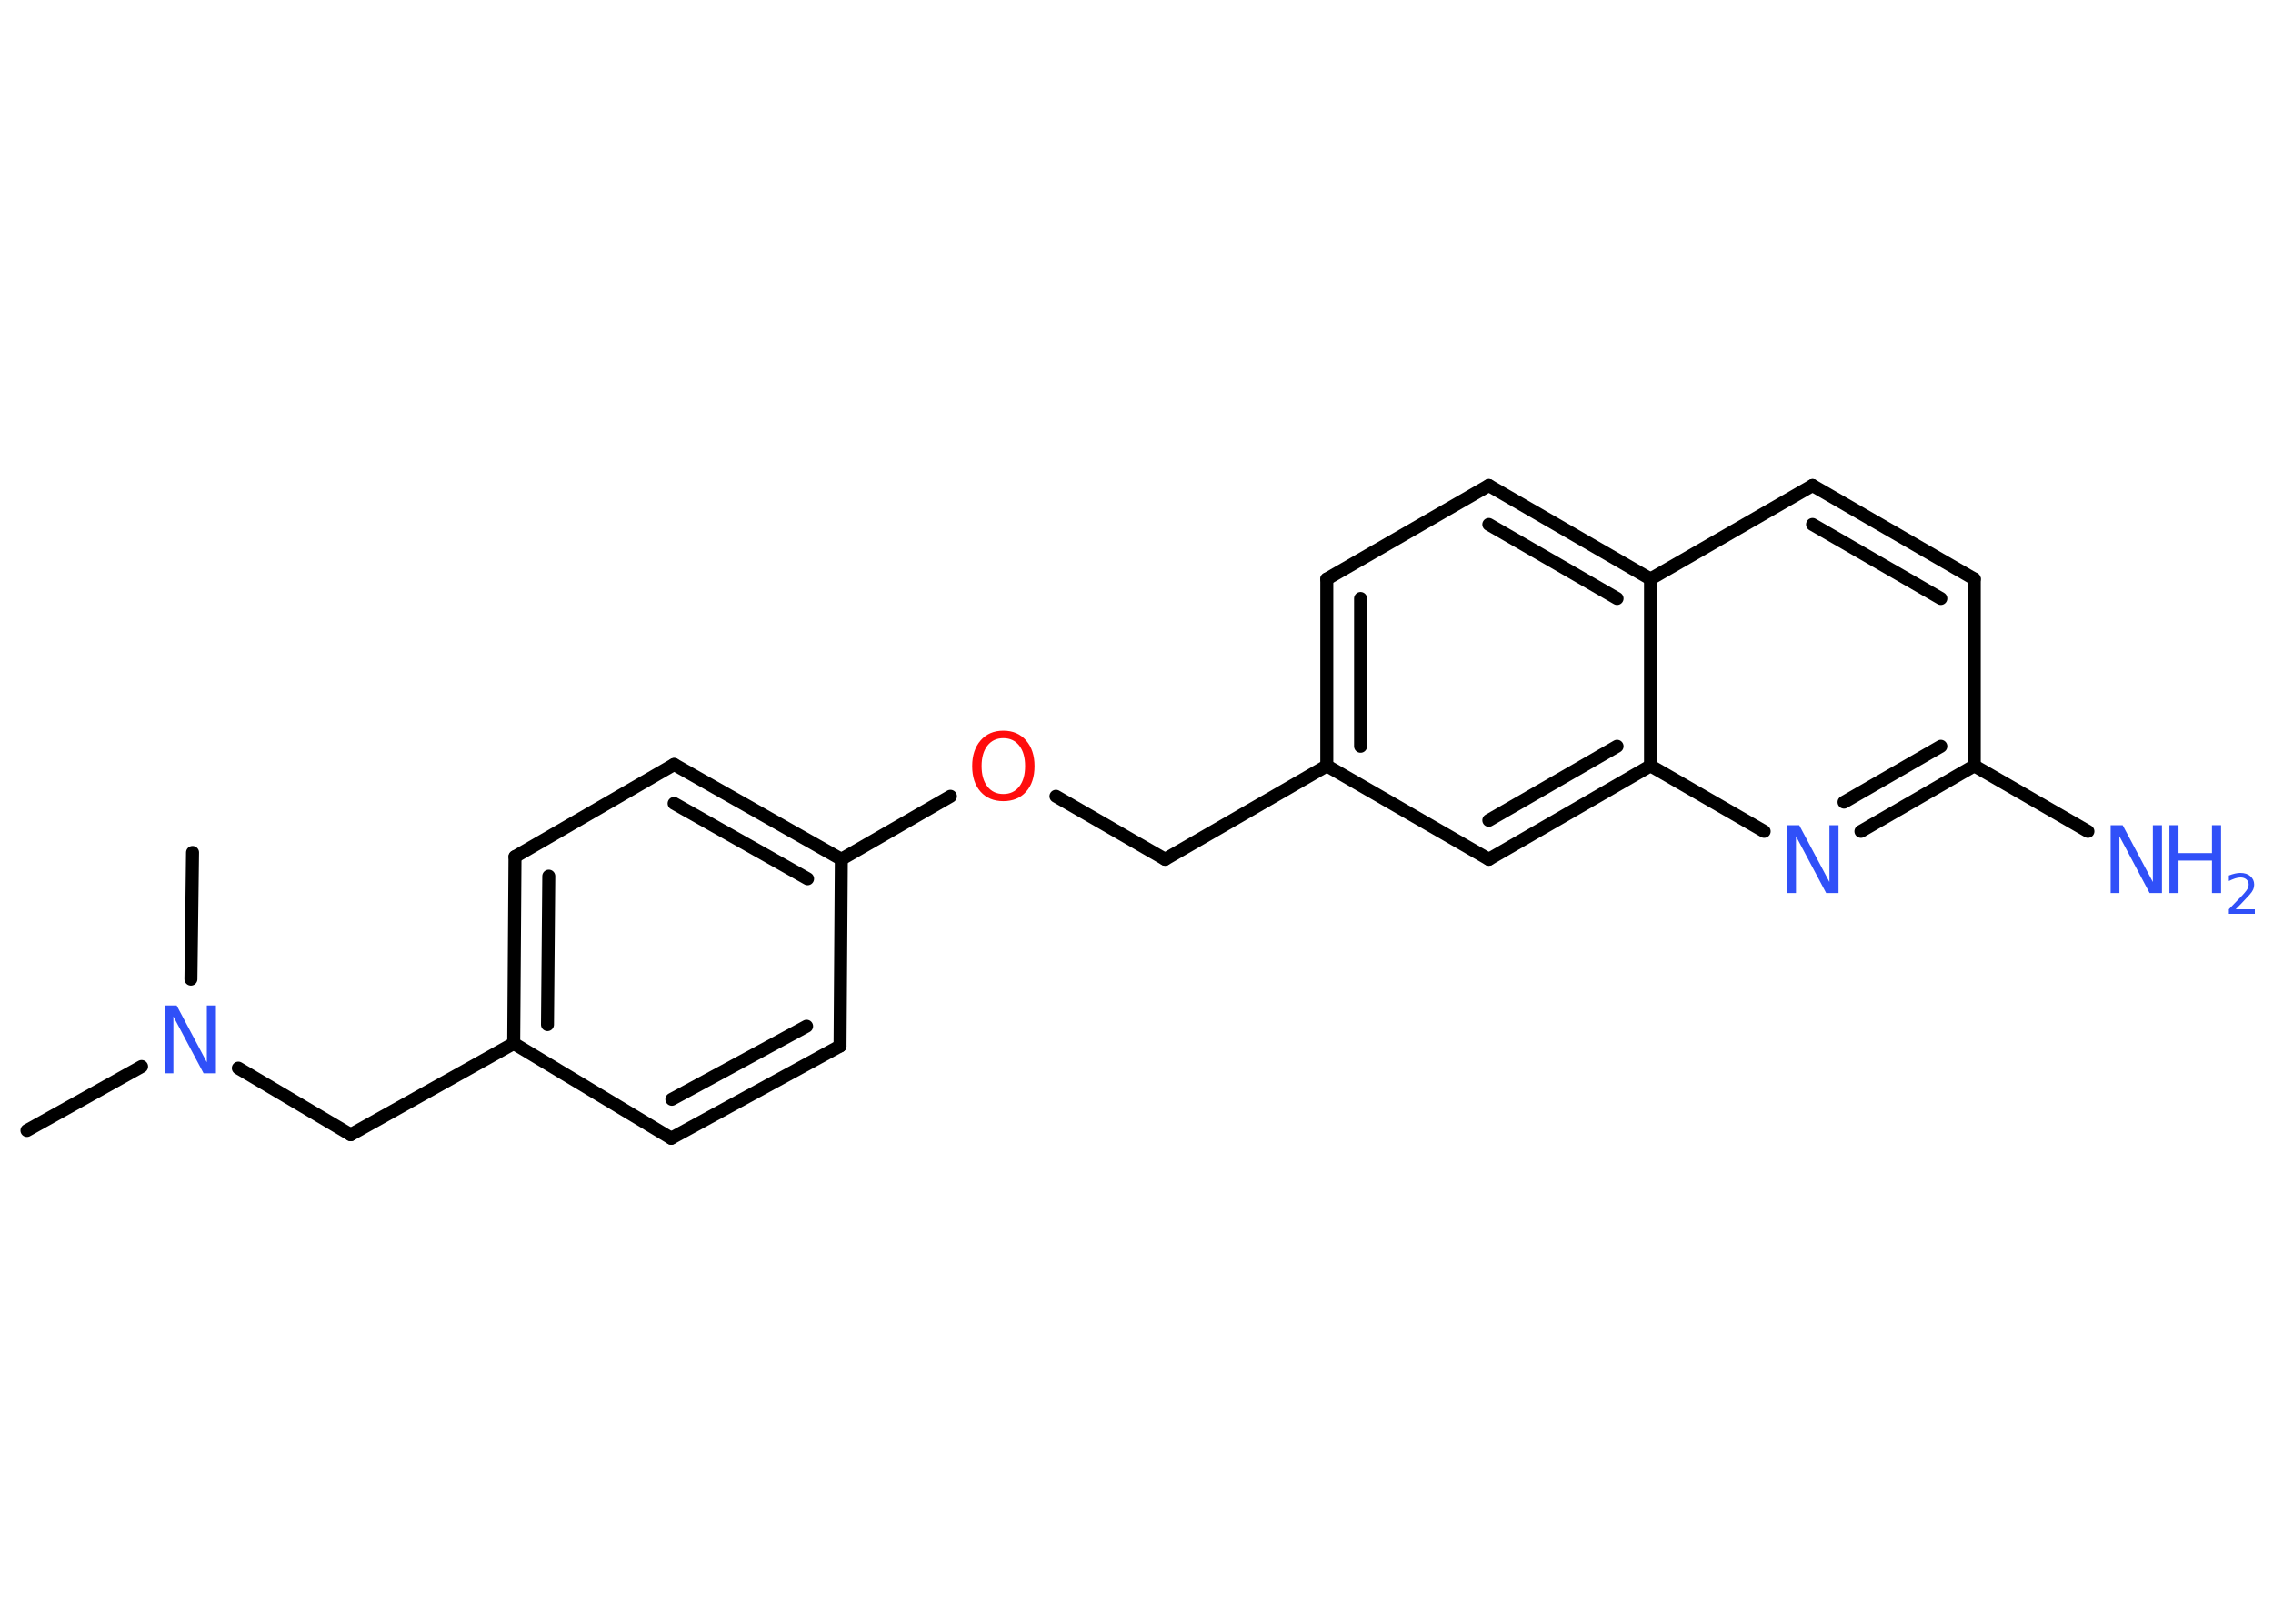 <?xml version='1.0' encoding='UTF-8'?>
<!DOCTYPE svg PUBLIC "-//W3C//DTD SVG 1.1//EN" "http://www.w3.org/Graphics/SVG/1.1/DTD/svg11.dtd">
<svg version='1.2' xmlns='http://www.w3.org/2000/svg' xmlns:xlink='http://www.w3.org/1999/xlink' width='70.0mm' height='50.0mm' viewBox='0 0 70.0 50.0'>
  <desc>Generated by the Chemistry Development Kit (http://github.com/cdk)</desc>
  <g stroke-linecap='round' stroke-linejoin='round' stroke='#000000' stroke-width='.4' fill='#3050F8'>
    <rect x='.0' y='.0' width='70.0' height='50.0' fill='#FFFFFF' stroke='none'/>
    <g id='mol1' class='mol'>
      <line id='mol1bnd1' class='bond' x1='.83' y1='34.81' x2='4.36' y2='32.84'/>
      <line id='mol1bnd2' class='bond' x1='5.88' y1='30.15' x2='5.93' y2='26.25'/>
      <line id='mol1bnd3' class='bond' x1='7.34' y1='32.89' x2='10.8' y2='34.94'/>
      <line id='mol1bnd4' class='bond' x1='10.8' y1='34.94' x2='15.82' y2='32.13'/>
      <g id='mol1bnd5' class='bond'>
        <line x1='15.86' y1='26.38' x2='15.82' y2='32.13'/>
        <line x1='16.9' y1='26.98' x2='16.86' y2='31.55'/>
      </g>
      <line id='mol1bnd6' class='bond' x1='15.86' y1='26.38' x2='20.76' y2='23.54'/>
      <g id='mol1bnd7' class='bond'>
        <line x1='25.91' y1='26.46' x2='20.76' y2='23.54'/>
        <line x1='24.87' y1='27.06' x2='20.76' y2='24.74'/>
      </g>
      <line id='mol1bnd8' class='bond' x1='25.91' y1='26.46' x2='29.27' y2='24.52'/>
      <line id='mol1bnd9' class='bond' x1='32.52' y1='24.52' x2='35.88' y2='26.46'/>
      <line id='mol1bnd10' class='bond' x1='35.88' y1='26.46' x2='40.86' y2='23.58'/>
      <g id='mol1bnd11' class='bond'>
        <line x1='40.86' y1='17.83' x2='40.86' y2='23.58'/>
        <line x1='41.9' y1='18.43' x2='41.9' y2='22.98'/>
      </g>
      <line id='mol1bnd12' class='bond' x1='40.86' y1='17.83' x2='45.85' y2='14.95'/>
      <g id='mol1bnd13' class='bond'>
        <line x1='50.83' y1='17.83' x2='45.85' y2='14.95'/>
        <line x1='49.8' y1='18.43' x2='45.85' y2='16.15'/>
      </g>
      <line id='mol1bnd14' class='bond' x1='50.83' y1='17.83' x2='55.82' y2='14.95'/>
      <g id='mol1bnd15' class='bond'>
        <line x1='60.8' y1='17.83' x2='55.82' y2='14.95'/>
        <line x1='59.77' y1='18.43' x2='55.82' y2='16.15'/>
      </g>
      <line id='mol1bnd16' class='bond' x1='60.8' y1='17.83' x2='60.8' y2='23.58'/>
      <line id='mol1bnd17' class='bond' x1='60.8' y1='23.58' x2='64.3' y2='25.6'/>
      <g id='mol1bnd18' class='bond'>
        <line x1='57.31' y1='25.6' x2='60.8' y2='23.58'/>
        <line x1='56.79' y1='24.7' x2='59.77' y2='22.98'/>
      </g>
      <line id='mol1bnd19' class='bond' x1='54.33' y1='25.6' x2='50.83' y2='23.58'/>
      <line id='mol1bnd20' class='bond' x1='50.83' y1='17.83' x2='50.83' y2='23.58'/>
      <g id='mol1bnd21' class='bond'>
        <line x1='45.85' y1='26.46' x2='50.83' y2='23.58'/>
        <line x1='45.85' y1='25.26' x2='49.8' y2='22.98'/>
      </g>
      <line id='mol1bnd22' class='bond' x1='40.86' y1='23.58' x2='45.85' y2='26.46'/>
      <line id='mol1bnd23' class='bond' x1='25.91' y1='26.46' x2='25.87' y2='32.21'/>
      <g id='mol1bnd24' class='bond'>
        <line x1='20.67' y1='35.05' x2='25.87' y2='32.21'/>
        <line x1='20.69' y1='33.85' x2='24.84' y2='31.6'/>
      </g>
      <line id='mol1bnd25' class='bond' x1='15.82' y1='32.13' x2='20.67' y2='35.05'/>
      <path id='mol1atm2' class='atom' d='M5.06 30.96h.38l.93 1.75v-1.75h.28v2.09h-.38l-.93 -1.75v1.75h-.27v-2.09z' stroke='none'/>
      <path id='mol1atm9' class='atom' d='M30.9 22.73q-.31 .0 -.49 .23q-.18 .23 -.18 .63q.0 .4 .18 .63q.18 .23 .49 .23q.31 .0 .49 -.23q.18 -.23 .18 -.63q.0 -.4 -.18 -.63q-.18 -.23 -.49 -.23zM30.9 22.5q.44 .0 .7 .3q.26 .3 .26 .79q.0 .5 -.26 .79q-.26 .29 -.7 .29q-.44 .0 -.7 -.29q-.26 -.29 -.26 -.79q.0 -.49 .26 -.79q.26 -.3 .7 -.3z' stroke='none' fill='#FF0D0D'/>
      <g id='mol1atm18' class='atom'>
        <path d='M64.99 25.41h.38l.93 1.75v-1.75h.28v2.09h-.38l-.93 -1.75v1.75h-.27v-2.09z' stroke='none'/>
        <path d='M66.81 25.41h.28v.86h1.03v-.86h.28v2.09h-.28v-1.0h-1.03v1.0h-.28v-2.09z' stroke='none'/>
        <path d='M68.85 28.0h.59v.14h-.8v-.14q.1 -.1 .26 -.27q.17 -.17 .21 -.22q.08 -.09 .11 -.15q.03 -.06 .03 -.12q.0 -.1 -.07 -.16q-.07 -.06 -.18 -.06q-.08 .0 -.17 .03q-.09 .03 -.19 .08v-.17q.1 -.04 .19 -.06q.09 -.02 .16 -.02q.2 .0 .31 .1q.12 .1 .12 .26q.0 .08 -.03 .15q-.03 .07 -.11 .16q-.02 .02 -.13 .14q-.11 .12 -.32 .33z' stroke='none'/>
      </g>
      <path id='mol1atm19' class='atom' d='M55.03 25.41h.38l.93 1.75v-1.75h.28v2.09h-.38l-.93 -1.75v1.75h-.27v-2.09z' stroke='none'/>
    </g>
  </g>
</svg>
